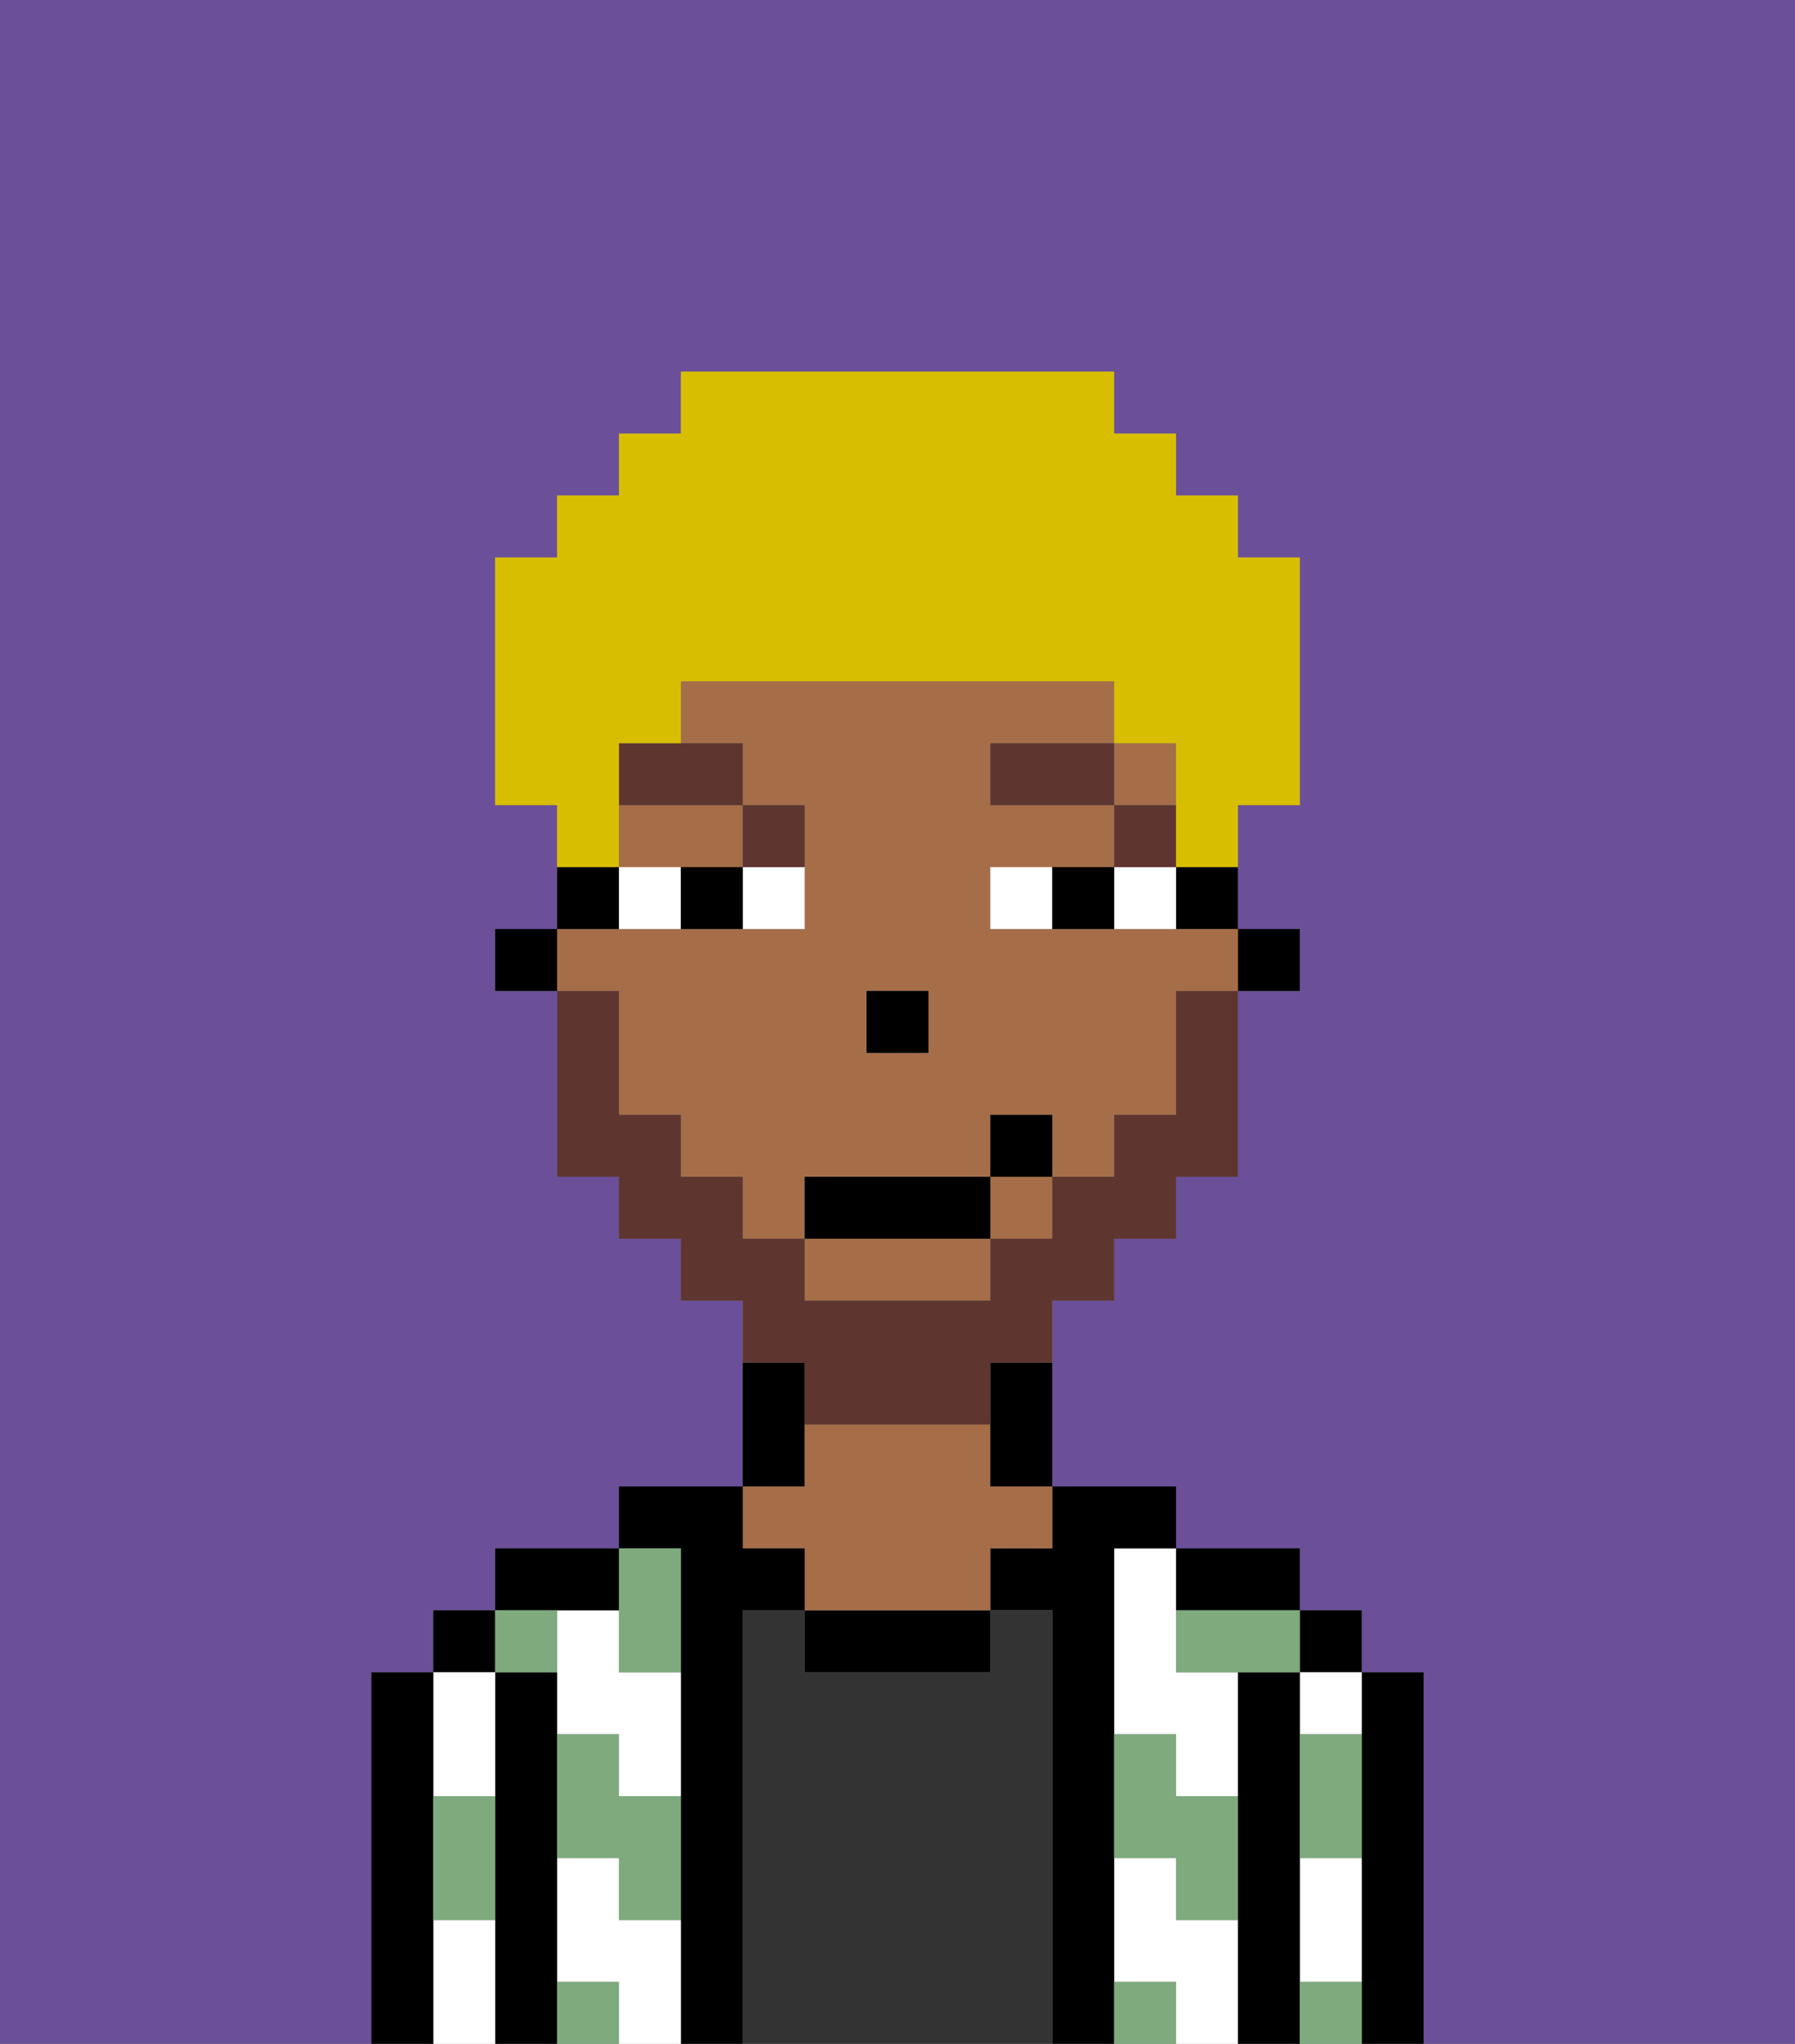 <svg xmlns="http://www.w3.org/2000/svg" viewBox="0 0 29 33"><rect x="0" y="0" width="29" height="33" fill="#808080" stroke="none"/><defs><style>polygon,rect,path{shape-rendering:crispedges;}.na115-1{fill:#6b4f99;}.na115-2{fill:#000000;}.na115-3{fill:#ffffff;}.na115-4{fill:#333333;}.na115-5{fill:#a56e49;}.na115-6{fill:#7eaa7e;}.na115-7{fill:#ffffff;}.na115-8{fill:#5e362f;}.na115-9{fill:#5e362f;}.na115-10{fill:#d8be00;}</style></defs><path class="na115-1" d="M0,33H6V27H7V26H8V25h2V24h2V21H11V20H10V19H9V16H8V15H9V13H8V9H9V8h1V7h1V6h7V7h1V8h1V9h1v4H20v2h1v1H20v3H19v1H18v1H17v3h2v1h2v1h1v1h1v6h6V0H0Z"/><path class="na115-2" d="M23,27H22v6h1V27Z"/><rect class="na115-2" x="21" y="26" width="1" height="1"/><path class="na115-3" d="M21,28h1V27H21Z"/><path class="na115-3" d="M21,31v1h1V30H21Z"/><path class="na115-2" d="M21,31V27H20v6h1V31Z"/><path class="na115-3" d="M18,26v2h1v1h1V27H19V25H18Z"/><path class="na115-3" d="M19,31V30H18v2h1v1h1V31Z"/><path class="na115-2" d="M20,26h1V25H19v1Z"/><path class="na115-2" d="M18,31V25h1V24H17v1H16v1h1v7h1V31Z"/><path class="na115-4" d="M17,26H16v1H13V26H12v7h5V26Z"/><path class="na115-2" d="M13,26v1h3V26H13Z"/><path class="na115-2" d="M13,23V22H12v2h1Z"/><path class="na115-5" d="M13,25v1h3V25h1V24H16V23H13v1H12v1Z"/><path class="na115-2" d="M12,26h1V25H12V24H10v1h1v8h1V26Z"/><path class="na115-3" d="M10,31V30H9v2h1v1h1V31Z"/><path class="na115-3" d="M10,26H9v2h1v1h1V27H10Z"/><path class="na115-2" d="M10,26V25H8v1h2Z"/><path class="na115-2" d="M9,31V27H8v6H9V31Z"/><rect class="na115-2" x="7" y="26" width="1" height="1"/><path class="na115-3" d="M8,29V27H7v2Z"/><path class="na115-3" d="M7,31v2H8V31Z"/><path class="na115-2" d="M7,30V27H6v6H7V30Z"/><path class="na115-6" d="M21,29v1h1V28H21Z"/><path class="na115-6" d="M21,32v1h1V32Z"/><path class="na115-6" d="M19,26v1h2V26H19Z"/><path class="na115-6" d="M19,28H18v2h1v1h1V29H19Z"/><path class="na115-6" d="M18,32v1h1V32Z"/><path class="na115-6" d="M10,27h1V25H10v2Z"/><path class="na115-6" d="M10,28H9v2h1v1h1V29H10Z"/><path class="na115-6" d="M9,32v1h1V32Z"/><path class="na115-6" d="M9,27V26H8v1Z"/><path class="na115-6" d="M7,30v1H8V29H7Z"/><rect class="na115-2" x="20" y="15" width="1" height="1"/><path class="na115-2" d="M19,15h1V14H19Z"/><path class="na115-5" d="M10,14h2V13H10Z"/><path class="na115-5" d="M13,21h3V20H13Z"/><rect class="na115-5" x="16" y="19" width="1" height="1"/><path class="na115-5" d="M10,17v1h1v1h1v1h1V19h3V18h1v1h1V18h1V16h1V15H16V14h2V13H16V12h2V11H11v1h1v1h1v2H9v1h1Zm4-1h1v1H14Z"/><rect class="na115-5" x="18" y="12" width="1" height="1"/><path class="na115-2" d="M16,23v1h1V22H16Z"/><path class="na115-2" d="M10,14H9v1h1Z"/><rect class="na115-2" x="8" y="15" width="1" height="1"/><rect class="na115-2" x="14" y="16" width="1" height="1"/><path class="na115-7" d="M12,15h1V14H12Z"/><path class="na115-7" d="M10,14v1h1V14Z"/><path class="na115-7" d="M18,14v1h1V14Z"/><path class="na115-7" d="M16,14v1h1V14Z"/><path class="na115-2" d="M11,14v1h1V14Z"/><path class="na115-2" d="M17,14v1h1V14Z"/><rect class="na115-8" x="18" y="13" width="1" height="1"/><rect class="na115-8" x="16" y="12" width="2" height="1"/><path class="na115-8" d="M13,14V13H12v1Z"/><path class="na115-8" d="M10,13h2V12H10Z"/><path class="na115-9" d="M13,23h3V22h1V21h1V20h1V19h1V16H19v2H18v1H17v1H16v1H13V20H12V19H11V18H10V16H9v3h1v1h1v1h1v1h1Z"/><rect class="na115-2" x="13" y="19" width="3" height="1"/><rect class="na115-2" x="16" y="18" width="1" height="1"/><path class="na115-10" d="M10,13V12h1V11h7v1h1v2h1V13h1V9H20V8H19V7H18V6H11V7H10V8H9V9H8v4H9v1h1Z"/></svg>
